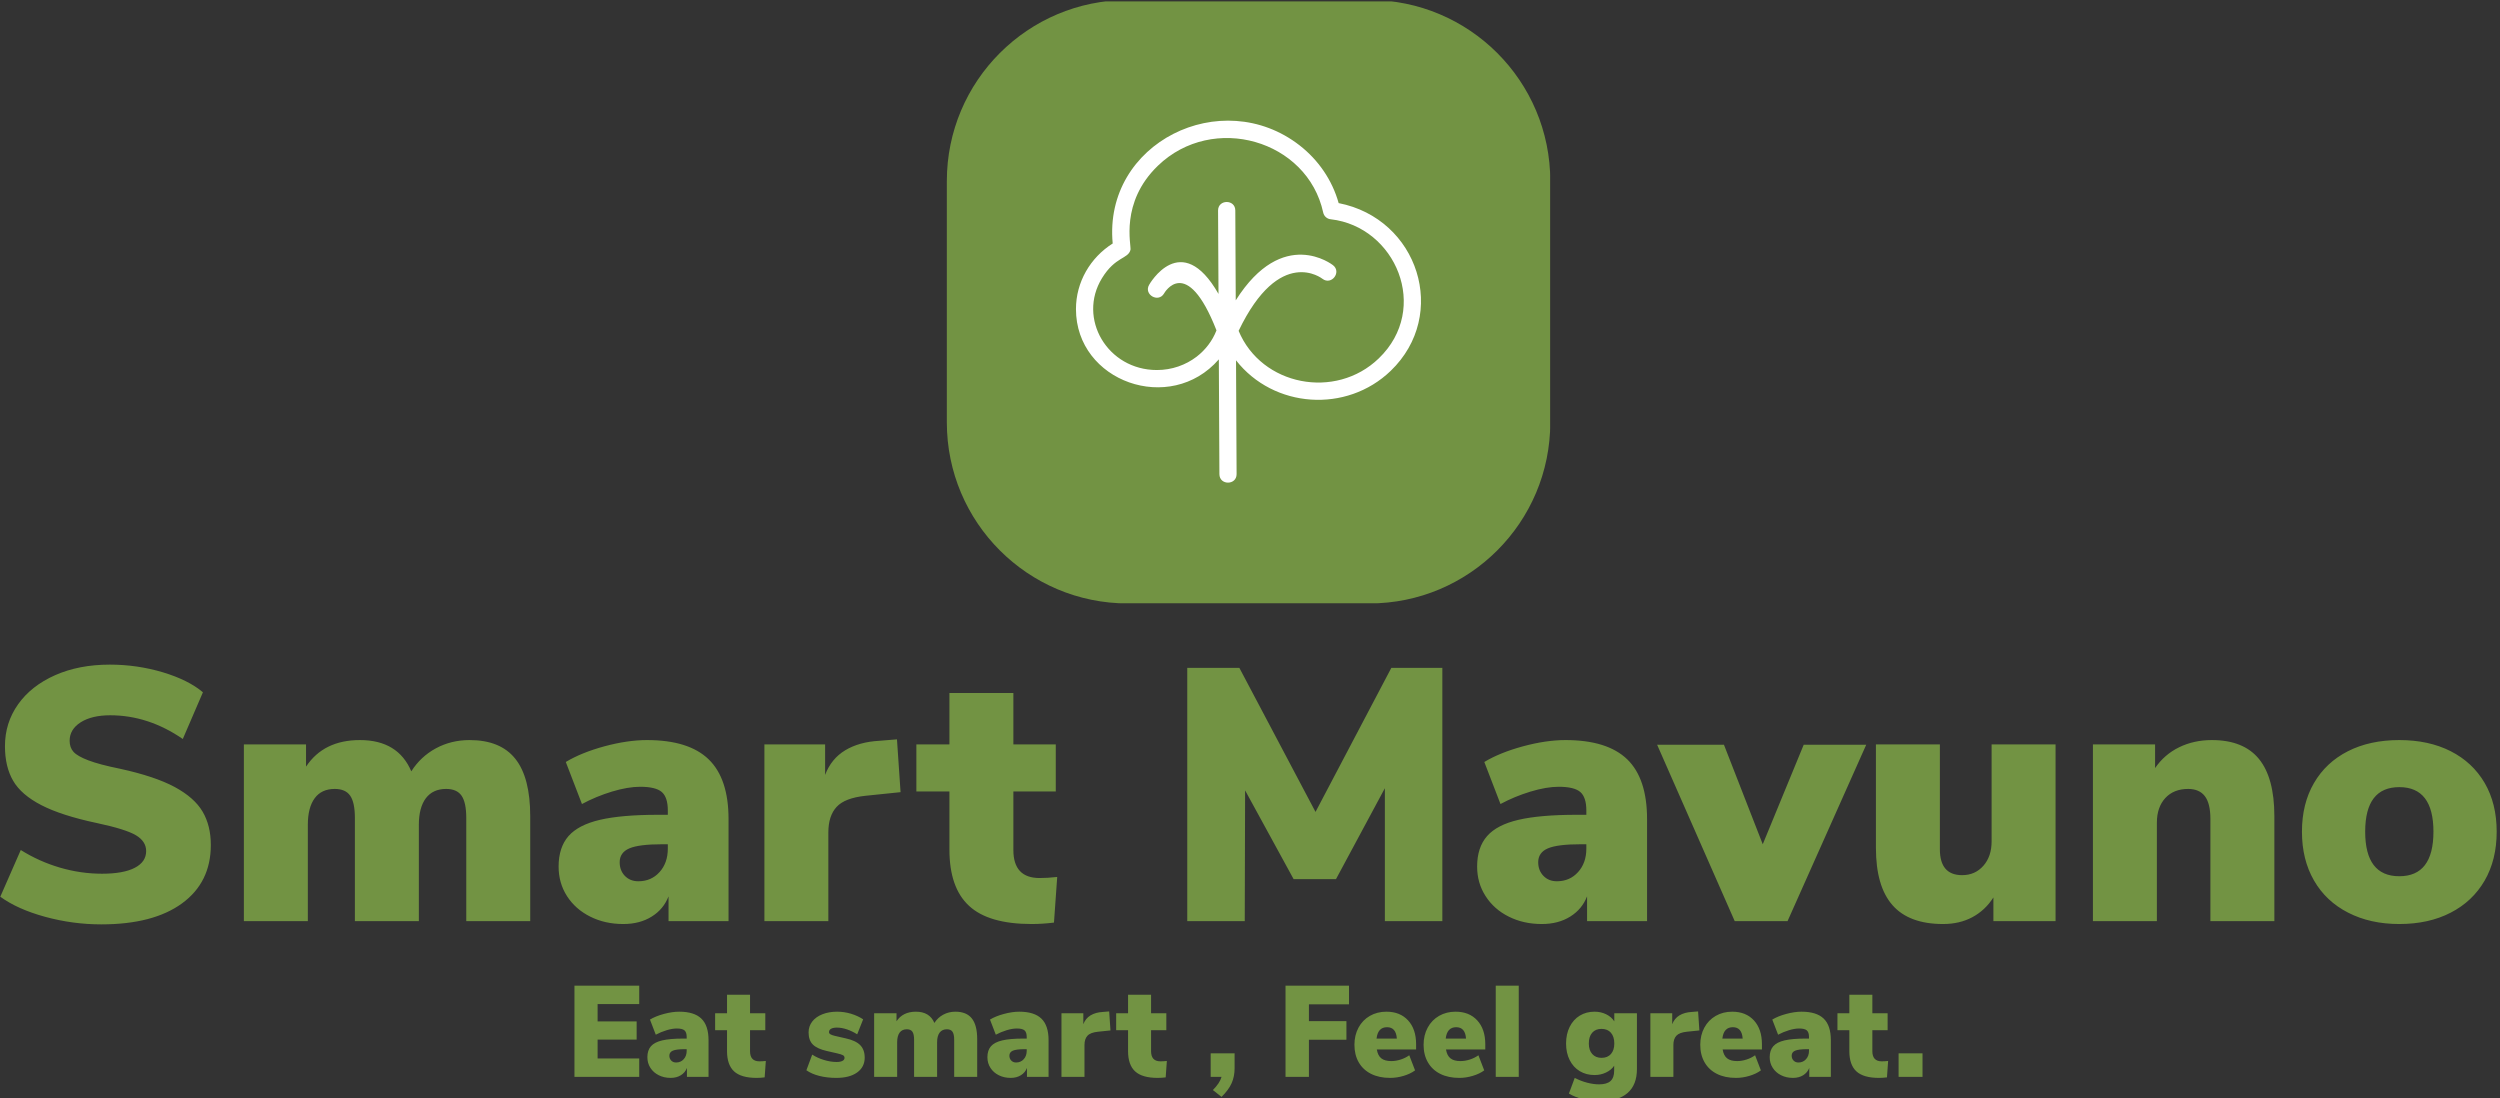 <svg xmlns="http://www.w3.org/2000/svg" version="1.1" xmlns:xlink="http://www.w3.org/1999/xlink" xmlns:svgjs="http://svgjs.dev/svgjs" width="1500" height="659" viewBox="0 0 1500 659"><rect x="0" y="0" width="1500" height="659" fill="#333333" stroke="none"/><g transform="matrix(1,0,0,1,-0.909,0.85)"><svg viewBox="0 0 396 174" data-background-color="#ffffff" preserveAspectRatio="xMidYMid meet" height="659" width="1500" xmlns="http://www.w3.org/2000/svg" xmlns:xlink="http://www.w3.org/1999/xlink"><g id="tight-bounds" transform="matrix(1,0,0,1,0.24,-0.225)"><svg viewBox="0 0 395.52 174.449" height="174.449" width="395.52"><g><svg viewBox="0 0 395.52 174.449" height="174.449" width="395.52"><g transform="matrix(1,0,0,1,0,105.291)"><svg viewBox="0 0 395.52 69.158" height="69.158" width="395.52"><g id="textblocktransform"><svg viewBox="0 0 395.52 69.158" height="69.158" width="395.52" id="textblock"><g><svg viewBox="0 0 395.52 41.151" height="41.151" width="395.52"><g transform="matrix(1,0,0,1,0,0)"><svg width="395.52" viewBox="1.9 -35.7 347.42 36.15" height="41.151" data-palette-color="#729343"><path d="M15.95 0.45Q12 0.45 8.15-0.6 4.3-1.65 1.9-3.4L1.9-3.4 4.75-9.9Q7.3-8.3 10.2-7.45 13.1-6.6 16.05-6.6L16.05-6.6Q19.05-6.6 20.63-7.43 22.2-8.25 22.2-9.75L22.2-9.75Q22.2-11.1 20.78-11.95 19.35-12.8 15.35-13.65L15.35-13.65Q10.4-14.7 7.6-16.15 4.8-17.6 3.68-19.55 2.55-21.5 2.55-24.35L2.55-24.35Q2.55-27.6 4.38-30.18 6.2-32.75 9.53-34.23 12.85-35.7 17.15-35.7L17.15-35.7Q20.95-35.7 24.53-34.63 28.1-33.55 30.1-31.85L30.1-31.85 27.3-25.35Q22.5-28.65 17.2-28.65L17.2-28.65Q14.65-28.65 13.1-27.68 11.55-26.7 11.55-25.1L11.55-25.1Q11.55-24.15 12.1-23.55 12.65-22.95 14.15-22.38 15.65-21.8 18.6-21.2L18.6-21.2Q23.4-20.15 26.15-18.68 28.9-17.2 30.05-15.25 31.2-13.3 31.2-10.6L31.2-10.6Q31.2-5.4 27.2-2.48 23.2 0.45 15.95 0.45L15.95 0.45ZM67.2-25.2Q71.5-25.2 73.57-22.6 75.65-20 75.65-14.6L75.65-14.6 75.65 0 66.75 0 66.75-14.35Q66.75-16.5 66.1-17.45 65.45-18.4 63.95-18.4L63.95-18.4Q62.1-18.4 61.12-17.1 60.15-15.8 60.15-13.4L60.15-13.4 60.15 0 51.25 0 51.25-14.35Q51.25-16.5 50.6-17.45 49.95-18.4 48.45-18.4L48.45-18.4Q46.6-18.4 45.65-17.1 44.7-15.8 44.7-13.4L44.7-13.4 44.7 0 35.8 0 35.8-24.6 44.45-24.6 44.45-21.5Q46.9-25.2 51.95-25.2L51.95-25.2Q57.25-25.2 59.1-20.85L59.1-20.85Q60.4-22.9 62.52-24.05 64.65-25.2 67.2-25.2L67.2-25.2ZM91.9-25.2Q97.7-25.2 100.47-22.53 103.25-19.85 103.25-14.2L103.25-14.2 103.25 0 94.9 0 94.9-3.45Q94.2-1.65 92.55-0.63 90.9 0.4 88.6 0.4L88.6 0.4Q86.05 0.4 84-0.63 81.95-1.65 80.77-3.48 79.6-5.3 79.6-7.6L79.6-7.6Q79.6-10.25 80.97-11.83 82.35-13.4 85.35-14.1 88.35-14.8 93.45-14.8L93.45-14.8 94.8-14.8 94.8-15.4Q94.8-17.25 93.95-17.98 93.1-18.7 90.95-18.7L90.95-18.7Q89.25-18.7 87.02-18.03 84.8-17.35 82.85-16.3L82.85-16.3 80.6-22.15Q82.75-23.45 85.97-24.33 89.2-25.2 91.9-25.2L91.9-25.2ZM90.7-5.55Q92.5-5.55 93.65-6.83 94.8-8.1 94.8-10.1L94.8-10.1 94.8-10.7 94-10.7Q90.8-10.7 89.45-10.13 88.1-9.55 88.1-8.2L88.1-8.2Q88.1-7.05 88.82-6.3 89.55-5.55 90.7-5.55L90.7-5.55ZM126.69-25.3L127.19-17.95 122.34-17.45Q119.44-17.15 118.29-15.9 117.14-14.65 117.14-12.35L117.14-12.35 117.14 0 108.24 0 108.24-24.6 116.69-24.6 116.69-20.35Q117.54-22.6 119.49-23.78 121.44-24.95 124.24-25.1L124.24-25.1 126.69-25.3ZM146.54-6Q147.64-6 148.99-6.15L148.99-6.15 148.54 0.2Q146.94 0.4 145.44 0.4L145.44 0.4Q139.44 0.4 136.72-2.13 133.99-4.65 133.99-9.95L133.99-9.95 133.99-18.05 129.39-18.05 129.39-24.6 133.99-24.6 133.99-31.75 142.89-31.75 142.89-24.6 148.79-24.6 148.79-18.05 142.89-18.05 142.89-9.9Q142.89-6 146.54-6L146.54-6ZM184.94-15.2L195.49-35.25 202.59-35.25 202.59 0 194.59 0 194.59-18.5 187.79-5.85 181.89-5.85 175.14-18.2 175.09 0 167.09 0 167.09-35.25 174.34-35.25 184.94-15.2ZM219.73-25.2Q225.53-25.2 228.31-22.53 231.08-19.85 231.08-14.2L231.08-14.2 231.08 0 222.73 0 222.73-3.45Q222.03-1.65 220.38-0.63 218.73 0.4 216.43 0.4L216.43 0.4Q213.88 0.4 211.83-0.63 209.78-1.65 208.61-3.48 207.43-5.3 207.43-7.6L207.43-7.6Q207.43-10.25 208.81-11.83 210.18-13.4 213.18-14.1 216.18-14.8 221.28-14.8L221.28-14.8 222.63-14.8 222.63-15.4Q222.63-17.25 221.78-17.98 220.93-18.7 218.78-18.7L218.78-18.7Q217.08-18.7 214.86-18.03 212.63-17.35 210.68-16.3L210.68-16.3 208.43-22.15Q210.58-23.45 213.81-24.33 217.03-25.2 219.73-25.2L219.73-25.2ZM218.53-5.55Q220.33-5.55 221.48-6.83 222.63-8.1 222.63-10.1L222.63-10.1 222.63-10.7 221.83-10.7Q218.63-10.7 217.28-10.13 215.93-9.55 215.93-8.2L215.93-8.2Q215.93-7.05 216.66-6.3 217.38-5.55 218.53-5.55L218.53-5.55ZM247.18-10.7L252.88-24.55 261.58-24.55 250.63 0 243.28 0 232.48-24.55 241.78-24.55 247.18-10.7ZM279.03-24.6L287.93-24.6 287.93 0 279.28 0 279.28-3.3Q278.13-1.5 276.35-0.55 274.58 0.4 272.28 0.4L272.28 0.4Q267.53 0.4 265.23-2.23 262.93-4.85 262.93-10.2L262.93-10.2 262.93-24.6 271.83-24.6 271.83-10Q271.83-6.4 274.93-6.4L274.93-6.4Q276.73-6.4 277.88-7.7 279.03-9 279.03-11.1L279.03-11.1 279.03-24.6ZM309.68-25.2Q314.08-25.2 316.23-22.58 318.38-19.95 318.38-14.6L318.38-14.6 318.38 0 309.48 0 309.48-14.2Q309.48-16.4 308.7-17.4 307.93-18.4 306.38-18.4L306.38-18.4Q304.38-18.4 303.2-17.13 302.03-15.85 302.03-13.7L302.03-13.7 302.03 0 293.13 0 293.13-24.6 301.78-24.6 301.78-21.3Q303.08-23.2 305.13-24.2 307.18-25.2 309.68-25.2L309.68-25.2ZM335.77 0.4Q331.72 0.4 328.65-1.18 325.57-2.75 323.9-5.65 322.22-8.55 322.22-12.45L322.22-12.45Q322.22-16.35 323.9-19.23 325.57-22.1 328.62-23.65 331.67-25.2 335.77-25.2L335.77-25.2Q339.87-25.2 342.92-23.65 345.97-22.1 347.65-19.23 349.32-16.35 349.32-12.45L349.32-12.45Q349.32-8.55 347.65-5.65 345.97-2.75 342.92-1.18 339.87 0.4 335.77 0.4L335.77 0.4ZM335.77-6.25Q340.52-6.25 340.52-12.45L340.52-12.45Q340.52-18.65 335.77-18.65L335.77-18.65Q331.02-18.65 331.02-12.45L331.02-12.45Q331.02-6.25 335.77-6.25L335.77-6.25Z" opacity="1" transform="matrix(1,0,0,1,0,0)" fill="#729343" class="wordmark-text-0" data-fill-palette-color="primary" id="text-0"></path></svg></g></svg></g><g transform="matrix(1,0,0,1,90.97,50.866)"><svg viewBox="0 0 213.581 18.292" height="18.292" width="213.581"><g transform="matrix(1,0,0,1,0,0)"><svg width="213.581" viewBox="3.2 -35.25 521.3 44.65" height="18.292" data-palette-color="#729343"><path d="M28.25 0L3.2 0 3.2-35.25 28.25-35.25 28.25-28.15 12.15-28.15 12.15-21.45 27.25-21.45 27.25-14.4 12.15-14.4 12.15-7.1 28.25-7.1 28.25 0ZM43.7-25.2Q49.5-25.2 52.27-22.53 55.05-19.85 55.05-14.2L55.05-14.2 55.05 0 46.7 0 46.7-3.45Q46-1.65 44.35-0.63 42.7 0.4 40.4 0.4L40.4 0.4Q37.85 0.4 35.8-0.63 33.75-1.65 32.57-3.48 31.4-5.3 31.4-7.6L31.4-7.6Q31.4-10.25 32.77-11.83 34.15-13.4 37.15-14.1 40.15-14.8 45.25-14.8L45.25-14.8 46.6-14.8 46.6-15.4Q46.6-17.25 45.75-17.98 44.9-18.7 42.75-18.7L42.75-18.7Q41.05-18.7 38.82-18.03 36.6-17.35 34.65-16.3L34.65-16.3 32.4-22.15Q34.55-23.45 37.77-24.33 41-25.2 43.7-25.2L43.7-25.2ZM42.5-5.55Q44.3-5.55 45.45-6.83 46.6-8.1 46.6-10.1L46.6-10.1 46.6-10.7 45.8-10.7Q42.6-10.7 41.25-10.13 39.9-9.55 39.9-8.2L39.9-8.2Q39.9-7.05 40.62-6.3 41.35-5.55 42.5-5.55L42.5-5.55ZM74.75-6Q75.85-6 77.2-6.15L77.2-6.15 76.75 0.2Q75.15 0.4 73.65 0.4L73.65 0.4Q67.65 0.4 64.92-2.13 62.2-4.65 62.2-9.95L62.2-9.95 62.2-18.05 57.6-18.05 57.6-24.6 62.2-24.6 62.2-31.75 71.1-31.75 71.1-24.6 77-24.6 77-18.05 71.1-18.05 71.1-9.9Q71.1-6 74.75-6L74.75-6ZM104.49 0.4Q100.94 0.4 97.94-0.35 94.94-1.1 92.89-2.55L92.89-2.55 95.14-8.6Q97.14-7.3 99.69-6.53 102.24-5.75 104.59-5.75L104.59-5.75Q106.04-5.75 106.84-6.18 107.64-6.6 107.64-7.35L107.64-7.35Q107.64-8 107.07-8.35 106.49-8.7 104.74-9.1L104.74-9.1 100.79-10Q97.04-10.85 95.39-12.5 93.74-14.15 93.74-17.2L93.74-17.2Q93.74-19.55 95.14-21.38 96.54-23.2 99.07-24.2 101.59-25.2 104.79-25.2L104.79-25.2Q107.44-25.2 110.07-24.43 112.69-23.65 114.84-22.25L114.84-22.25 112.54-16.45Q110.54-17.7 108.52-18.38 106.49-19.05 104.69-19.05L104.69-19.05Q103.24-19.05 102.44-18.6 101.64-18.15 101.64-17.3L101.64-17.3Q101.64-16.8 102.14-16.48 102.64-16.15 103.89-15.85L103.89-15.85 108.04-14.9Q111.94-14.05 113.69-12.28 115.44-10.5 115.44-7.45L115.44-7.45Q115.44-3.8 112.52-1.7 109.59 0.4 104.49 0.4L104.49 0.4ZM150.49-25.2Q154.79-25.2 156.86-22.6 158.94-20 158.94-14.6L158.94-14.6 158.94 0 150.04 0 150.04-14.35Q150.04-16.5 149.39-17.45 148.74-18.4 147.24-18.4L147.24-18.4Q145.39-18.4 144.41-17.1 143.44-15.8 143.44-13.4L143.44-13.4 143.44 0 134.54 0 134.54-14.35Q134.54-16.5 133.89-17.45 133.24-18.4 131.74-18.4L131.74-18.4Q129.89-18.4 128.94-17.1 127.99-15.8 127.99-13.4L127.99-13.4 127.99 0 119.09 0 119.09-24.6 127.74-24.6 127.74-21.5Q130.19-25.2 135.24-25.2L135.24-25.2Q140.54-25.2 142.39-20.85L142.39-20.85Q143.69-22.9 145.81-24.05 147.94-25.2 150.49-25.2L150.49-25.2ZM175.19-25.2Q180.99-25.2 183.76-22.53 186.54-19.85 186.54-14.2L186.54-14.2 186.54 0 178.19 0 178.19-3.45Q177.49-1.65 175.84-0.63 174.19 0.4 171.89 0.4L171.89 0.4Q169.34 0.4 167.28-0.63 165.24-1.65 164.06-3.48 162.89-5.3 162.89-7.6L162.89-7.6Q162.89-10.25 164.26-11.83 165.64-13.4 168.64-14.1 171.64-14.8 176.74-14.8L176.74-14.8 178.09-14.8 178.09-15.4Q178.09-17.25 177.24-17.98 176.39-18.7 174.24-18.7L174.24-18.7Q172.53-18.7 170.31-18.03 168.09-17.35 166.14-16.3L166.14-16.3 163.89-22.15Q166.03-23.45 169.26-24.33 172.49-25.2 175.19-25.2L175.19-25.2ZM173.99-5.55Q175.78-5.55 176.94-6.83 178.09-8.1 178.09-10.1L178.09-10.1 178.09-10.7 177.28-10.7Q174.09-10.7 172.74-10.13 171.39-9.55 171.39-8.2L171.39-8.2Q171.39-7.05 172.11-6.3 172.84-5.55 173.99-5.55L173.99-5.55ZM209.98-25.3L210.48-17.95 205.63-17.45Q202.73-17.15 201.58-15.9 200.43-14.65 200.43-12.35L200.43-12.35 200.43 0 191.53 0 191.53-24.6 199.98-24.6 199.98-20.35Q200.83-22.6 202.78-23.78 204.73-24.95 207.53-25.1L207.53-25.1 209.98-25.3ZM229.83-6Q230.93-6 232.28-6.15L232.28-6.15 231.83 0.2Q230.23 0.4 228.73 0.4L228.73 0.4Q222.73 0.4 220-2.13 217.28-4.65 217.28-9.95L217.28-9.95 217.28-18.05 212.68-18.05 212.68-24.6 217.28-24.6 217.28-31.75 226.18-31.75 226.18-24.6 232.08-24.6 232.08-18.05 226.18-18.05 226.18-9.9Q226.18-6 229.83-6L229.83-6ZM249.23-9.1L258.48-9.1 258.48-3.35Q258.48-0.15 257.33 2.45 256.18 5.05 253.43 7.75L253.43 7.75 250.08 5.1Q252.78 2.4 253.43 0L253.43 0 249.23 0 249.23-9.1ZM287.22 0L278.17 0 278.17-35.25 302.72-35.25 302.72-28.05 287.22-28.05 287.22-21.55 301.72-21.55 301.72-14.35 287.22-14.35 287.22 0ZM328.67-12.6L328.67-10.6 313.47-10.6Q313.87-8.2 315.22-7.15 316.57-6.1 319.07-6.1L319.07-6.1Q320.87-6.1 322.72-6.7 324.57-7.3 326.02-8.35L326.02-8.35 328.27-2.5Q326.42-1.15 323.82-0.38 321.22 0.4 318.62 0.4L318.62 0.4Q314.37 0.4 311.27-1.15 308.17-2.7 306.49-5.6 304.82-8.5 304.82-12.4L304.82-12.4Q304.82-16.1 306.39-19.03 307.97-21.95 310.79-23.58 313.62-25.2 317.17-25.2L317.17-25.2Q322.47-25.2 325.57-21.83 328.67-18.45 328.67-12.6L328.67-12.6ZM317.42-19.2Q313.87-19.2 313.37-14.8L313.37-14.8 321.22-14.8Q320.92-19.2 317.42-19.2L317.42-19.2ZM355.42-12.6L355.42-10.6 340.22-10.6Q340.62-8.2 341.97-7.15 343.31-6.1 345.81-6.1L345.81-6.1Q347.62-6.1 349.47-6.7 351.31-7.3 352.76-8.35L352.76-8.35 355.01-2.5Q353.17-1.15 350.56-0.38 347.97 0.4 345.37 0.4L345.37 0.4Q341.12 0.4 338.01-1.15 334.92-2.7 333.24-5.6 331.56-8.5 331.56-12.4L331.56-12.4Q331.56-16.1 333.14-19.03 334.72-21.95 337.54-23.58 340.37-25.2 343.92-25.2L343.92-25.2Q349.22-25.2 352.31-21.83 355.42-18.45 355.42-12.6L355.42-12.6ZM344.17-19.2Q340.62-19.2 340.12-14.8L340.12-14.8 347.97-14.8Q347.67-19.2 344.17-19.2L344.17-19.2ZM368.36 0L359.46 0 359.46-35.25 368.36-35.25 368.36 0ZM405.31-24.6L414.06-24.6 414.06-3Q414.06 3.1 410.43 6.25 406.81 9.4 399.71 9.4L399.71 9.4Q396.36 9.4 393.21 8.63 390.06 7.85 387.76 6.45L387.76 6.45 390.01 0.4Q392.31 1.6 394.78 2.25 397.26 2.9 399.46 2.9L399.46 2.9Q402.41 2.9 403.83 1.63 405.26 0.35 405.26-2.4L405.26-2.4 405.26-4.3Q404.16-2.65 402.11-1.68 400.06-0.7 397.66-0.7L397.66-0.7Q394.46-0.7 391.96-2.2 389.46-3.7 388.06-6.48 386.66-9.25 386.66-12.9L386.66-12.9Q386.66-16.55 388.06-19.35 389.46-22.15 391.96-23.68 394.46-25.2 397.66-25.2L397.66-25.2Q400.11-25.2 402.16-24.2 404.21-23.2 405.31-21.45L405.31-21.45 405.31-24.6ZM400.36-7.35Q402.71-7.35 404.01-8.83 405.31-10.3 405.31-12.9L405.31-12.9Q405.31-15.55 404.01-17.05 402.71-18.55 400.36-18.55L400.36-18.55Q398.06-18.55 396.76-17.07 395.46-15.6 395.46-12.9L395.46-12.9Q395.46-10.3 396.78-8.83 398.11-7.35 400.36-7.35L400.36-7.35ZM437.71-25.3L438.21-17.95 433.36-17.45Q430.46-17.15 429.31-15.9 428.16-14.65 428.16-12.35L428.16-12.35 428.16 0 419.26 0 419.26-24.6 427.71-24.6 427.71-20.35Q428.56-22.6 430.51-23.78 432.46-24.95 435.26-25.1L435.26-25.1 437.71-25.3ZM462.4-12.6L462.4-10.6 447.2-10.6Q447.6-8.2 448.95-7.15 450.3-6.1 452.8-6.1L452.8-6.1Q454.6-6.1 456.45-6.7 458.3-7.3 459.75-8.35L459.75-8.35 462-2.5Q460.15-1.15 457.55-0.38 454.95 0.4 452.35 0.4L452.35 0.4Q448.1 0.4 445-1.15 441.9-2.7 440.23-5.6 438.55-8.5 438.55-12.4L438.55-12.4Q438.55-16.1 440.13-19.03 441.7-21.95 444.53-23.58 447.35-25.2 450.9-25.2L450.9-25.2Q456.2-25.2 459.3-21.83 462.4-18.45 462.4-12.6L462.4-12.6ZM451.15-19.2Q447.6-19.2 447.1-14.8L447.1-14.8 454.95-14.8Q454.65-19.2 451.15-19.2L451.15-19.2ZM477.7-25.2Q483.5-25.2 486.28-22.53 489.05-19.85 489.05-14.2L489.05-14.2 489.05 0 480.7 0 480.7-3.45Q480-1.65 478.35-0.63 476.7 0.4 474.4 0.4L474.4 0.4Q471.85 0.4 469.8-0.63 467.75-1.65 466.58-3.48 465.4-5.3 465.4-7.6L465.4-7.6Q465.4-10.25 466.78-11.83 468.15-13.4 471.15-14.1 474.15-14.8 479.25-14.8L479.25-14.8 480.6-14.8 480.6-15.4Q480.6-17.25 479.75-17.98 478.9-18.7 476.75-18.7L476.75-18.7Q475.05-18.7 472.83-18.03 470.6-17.35 468.65-16.3L468.65-16.3 466.4-22.15Q468.55-23.45 471.78-24.33 475-25.2 477.7-25.2L477.7-25.2ZM476.5-5.55Q478.3-5.55 479.45-6.83 480.6-8.1 480.6-10.1L480.6-10.1 480.6-10.7 479.8-10.7Q476.6-10.7 475.25-10.13 473.9-9.55 473.9-8.2L473.9-8.2Q473.9-7.05 474.63-6.3 475.35-5.55 476.5-5.55L476.5-5.55ZM508.75-6Q509.85-6 511.2-6.15L511.2-6.15 510.75 0.2Q509.15 0.4 507.65 0.4L507.65 0.4Q501.65 0.4 498.92-2.13 496.2-4.65 496.2-9.95L496.2-9.95 496.2-18.05 491.6-18.05 491.6-24.6 496.2-24.6 496.2-31.75 505.1-31.75 505.1-24.6 511-24.6 511-18.05 505.1-18.05 505.1-9.9Q505.1-6 508.75-6L508.75-6ZM515.25 0L515.25-9.1 524.5-9.1 524.5 0 515.25 0Z" opacity="1" transform="matrix(1,0,0,1,0,0)" fill="#729343" class="slogan-text-1" data-fill-palette-color="secondary" id="text-1"></path></svg></g></svg></g></svg></g></svg></g><g transform="matrix(1,0,0,1,149.972,0)"><svg viewBox="0 0 95.576 95.576" height="95.576" width="95.576"><g><svg></svg></g><g id="icon-0"><svg viewBox="0 0 95.576 95.576" height="95.576" width="95.576"><g><path transform="scale(0.956,0.956)" d="M30 100c-16.569 0-30-13.431-30-30v-40c0-16.569 13.431-30 30-30h40c16.569 0 30 13.431 30 30v40c0 16.569-13.431 30-30 30z" fill="#729343" fill-rule="nonzero" stroke="none" stroke-width="1" stroke-linecap="butt" stroke-linejoin="miter" stroke-miterlimit="10" stroke-dasharray="" stroke-dashoffset="0" font-family="none" font-weight="none" font-size="none" text-anchor="none" style="mix-blend-mode: normal" data-fill-palette-color="accent"></path></g><g transform="matrix(1,0,0,1,20.457,19.115)"><svg viewBox="0 0 54.662 57.346" height="57.346" width="54.662"><g><svg xmlns="http://www.w3.org/2000/svg" xmlns:xlink="http://www.w3.org/1999/xlink" version="1.0" x="0" y="0" viewBox="10.111 8.152 79.779 83.696" enable-background="new 0 0 100 100" xml:space="preserve" height="57.346" width="54.662" class="icon-cg-0" data-fill-palette-color="quaternary" id="cg-0"><path d="M22.714 38.029c-0.555 2.143-3.476 1.477-6.585 6.54-5.719 9.316 1.255 21.242 12.692 21.242 3.476 0 6.673-1.155 9.194-3.087 2.043-1.577 3.653-3.675 4.586-6.085-6.951-17.744-12.103-8.572-12.115-8.539-1.321 2.265-4.775 0.255-3.453-1.999 0.022-0.044 7.384-13.047 16.034 2.11L42.967 28.935c-0.011-2.621 3.975-2.643 3.986-0.022l0.1 20.786c10.915-17.278 22.441-8.161 22.475-8.139 2.076 1.588-0.344 4.752-2.432 3.153-0.033-0.022-9.849-7.817-19.376 12.037 5.263 12.681 22.385 16.034 32.401 6.374 11.992-11.537 3.897-30.425-11.071-32.168-0.855-0.067-1.588-0.688-1.776-1.566-3.642-16.745-25.472-23.096-38.209-10.826C20.215 27.092 22.947 36.974 22.714 38.029zM18.605 36.552C16.395 13.245 43.811-0.169 61.833 13.878c4.319 3.364 7.528 8.017 9.016 13.336 18.433 3.609 25.539 25.783 12.037 38.786-10.227 9.849-27.06 8.683-35.766-2.432l0.133 26.305c0.011 2.621-3.964 2.643-3.975 0.011l-0.133-26.538c-11.215 12.903-33.034 5.174-33.034-11.626C10.111 45.469 13.42 39.828 18.605 36.552z" fill="#ffffff" data-fill-palette-color="quaternary"></path></svg></g></svg></g></svg></g></svg></g><g></g></svg></g><defs></defs></svg><rect width="395.52" height="174.449" fill="none" stroke="none" visibility="hidden"></rect></g></svg></g></svg>